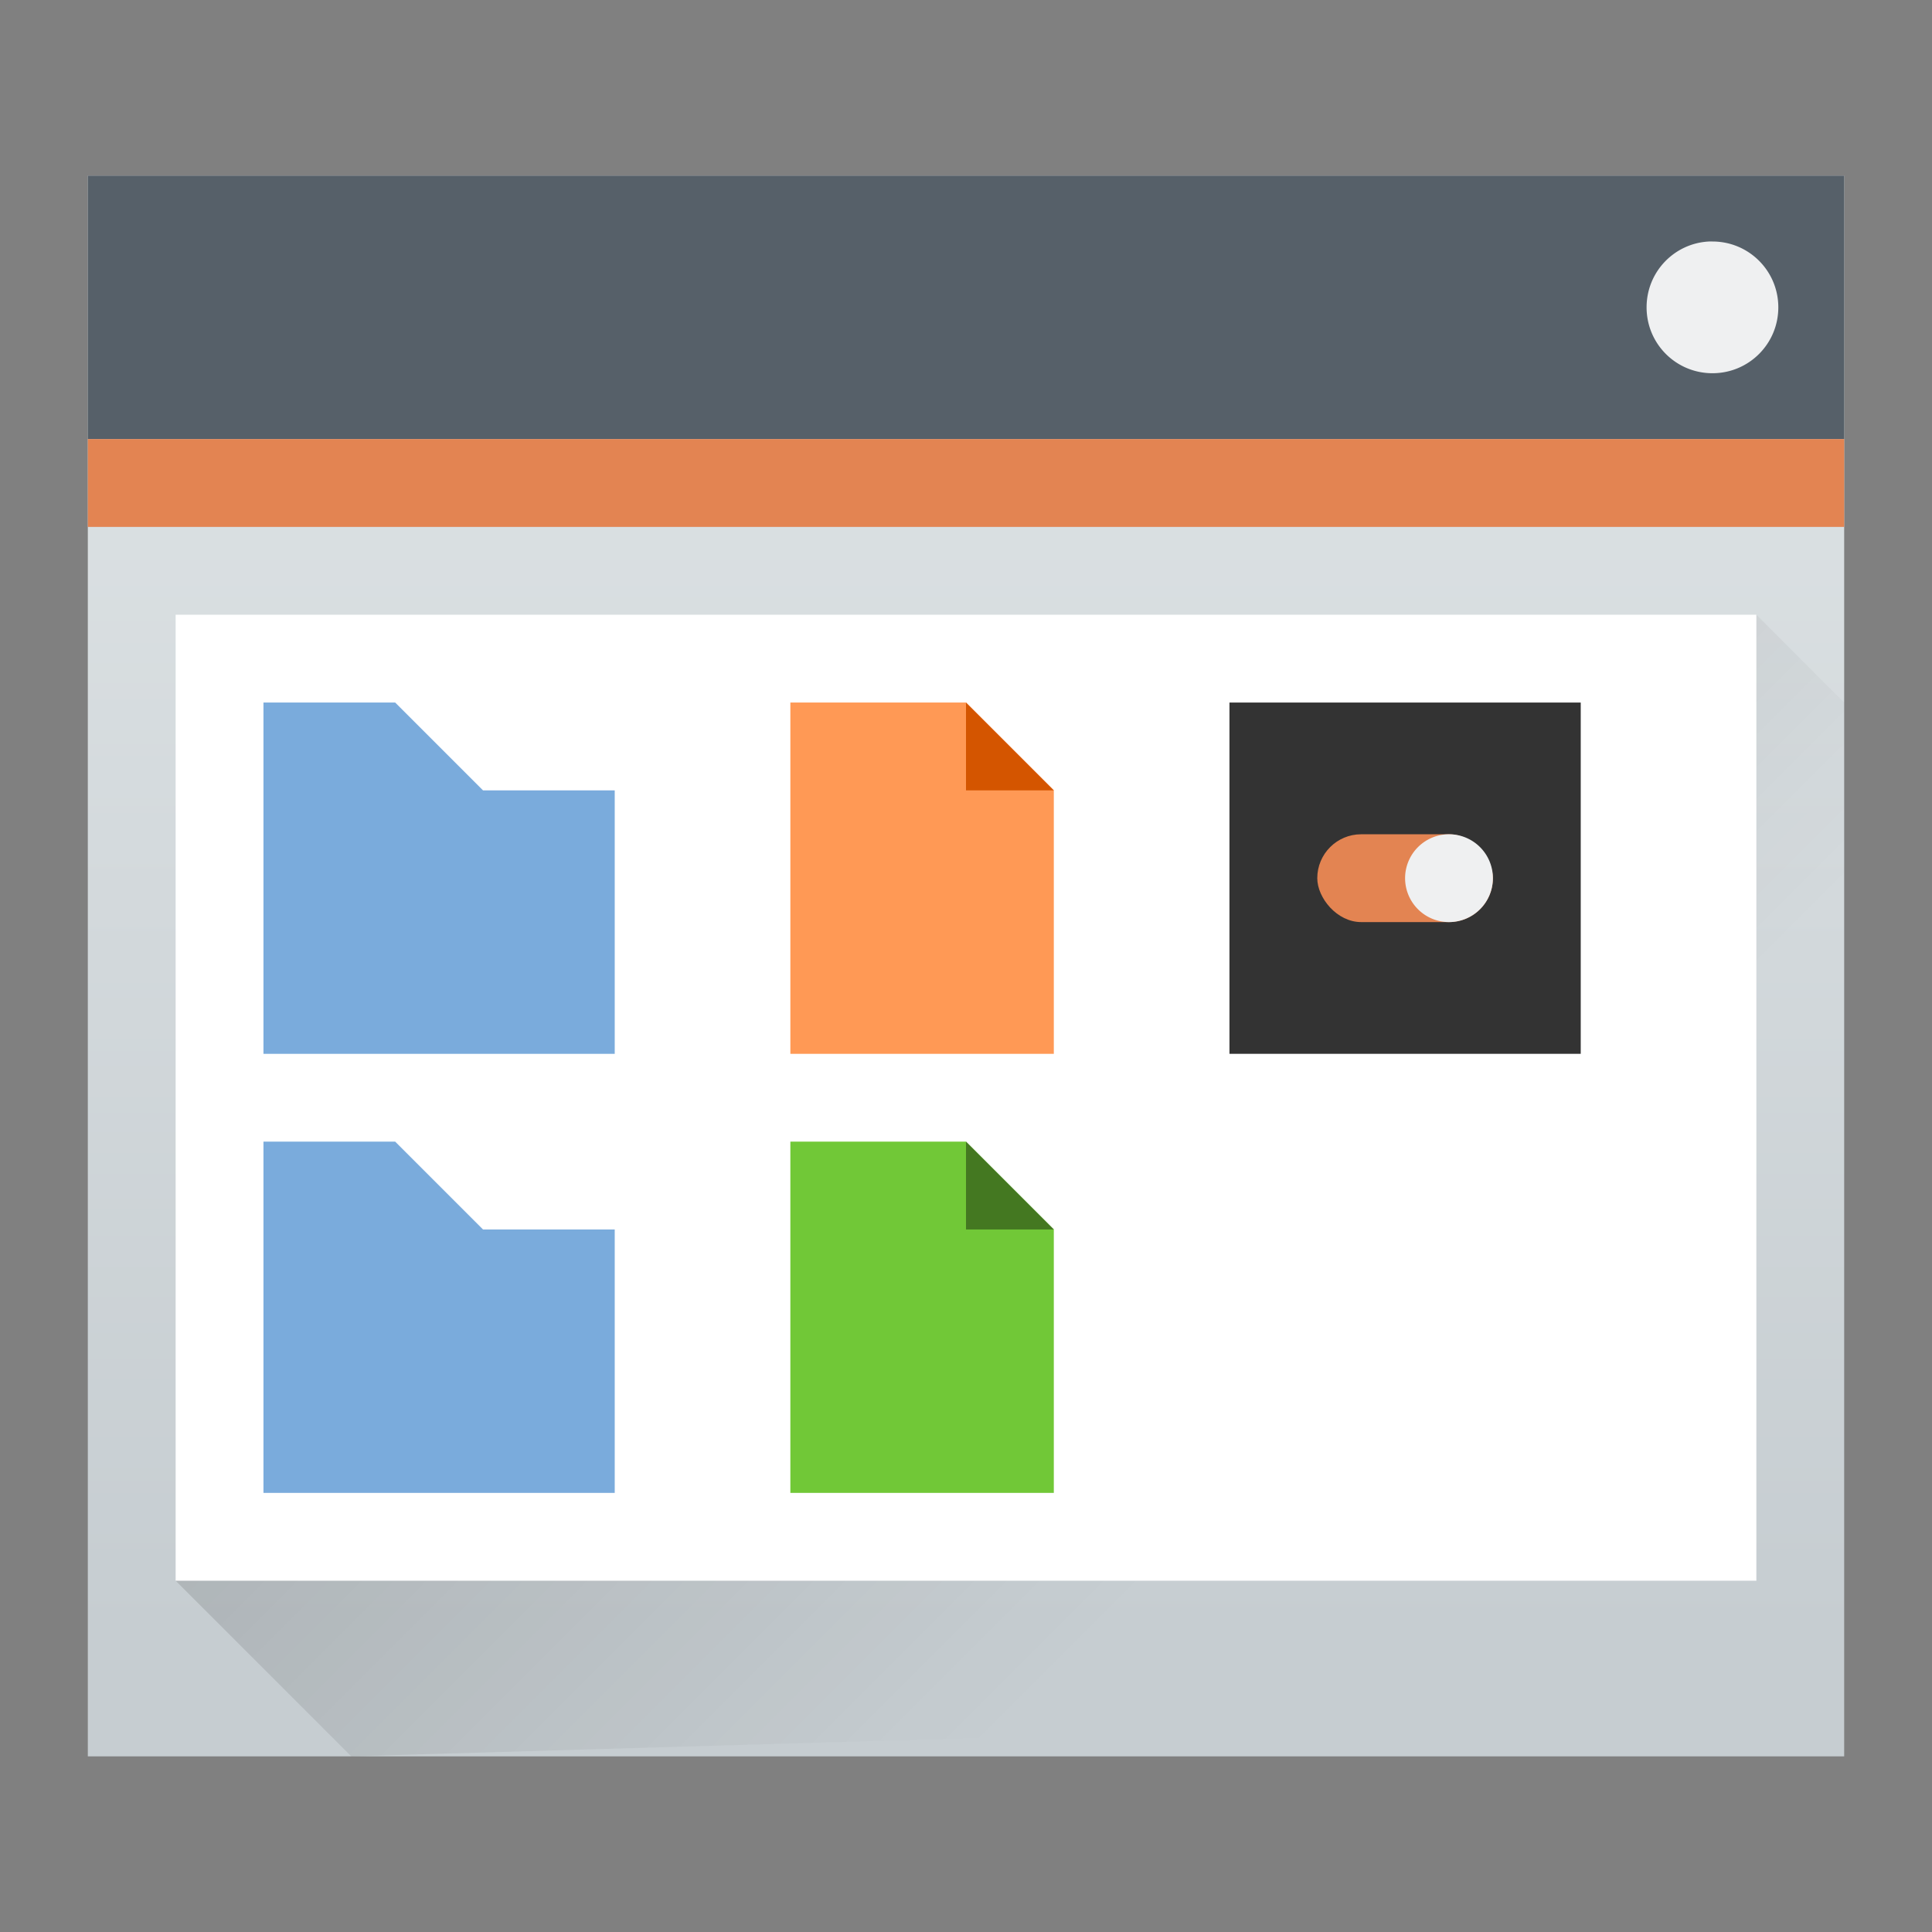 <svg height="22" width="22" xmlns="http://www.w3.org/2000/svg" xmlns:xlink="http://www.w3.org/1999/xlink"><rect width="100%" height="100%" fill="#808080" stroke="none"/><linearGradient id="a" gradientTransform="matrix(.417 0 0 .408 -159.238 -203.251)" gradientUnits="userSpaceOnUse" x2="0" y1="543.798" y2="502.655"><stop offset="0" stop-color="#c6cdd1"/><stop offset="1" stop-color="#e0e5e7"/></linearGradient><linearGradient id="b" gradientUnits="userSpaceOnUse" x1="5.375" x2="14.75" y1="7" y2="16.375"><stop offset="0"/><stop offset="1" stop-opacity="0"/></linearGradient><path d="m1 2h20v18h-20z" fill="url(#a)" stroke-width=".634"/><path d="m2 18 18-11 1 1v11.5l-17 .5z" fill="url(#b)" fill-rule="evenodd" opacity=".2" stroke-width=".625"/><path d="m1 2h20v3h-20z" fill="#566069" stroke-width=".685"/><path d="m1 5h20v1h-20z" fill="#e38452" stroke-width=".791"/><path d="m2 7h18v11h-18z" fill="#fff" stroke-width=".574"/><path d="m3 8v4h4v-3h-1.5l-1-1zm0 5v4h4v-3h-1.5l-1-1z" fill="#7aabdc"/><path d="m9 8h2l1 1v3h-3z" fill="#f95" stroke-width="2"/><path d="m11 8v1h1z" fill="#d45500"/><path d="m9 13h2l1 1v3h-3z" fill="#71c837" stroke-width="2"/><path d="m11 13v1h1z" fill="#447821"/><path d="m14 8h4v4h-4z" fill="#333"/><rect fill="#e38452" height="1" ry=".5" width="2" x="15" y="9.5"/><path d="m19.461 2.75c-.397.02-.711.347-.711.75 0 .415.335.75.75.75s.75-.335.75-.75-.335-.75-.75-.75c-.013 0-.026-.001-.039 0zm-2.961 6.75a.5.5 0 0 0 -.5.5.5.5 0 0 0 .5.5.5.5 0 0 0 .5-.5.5.5 0 0 0 -.5-.5z" fill="#eff0f1" stroke-width=".75"/></svg>
